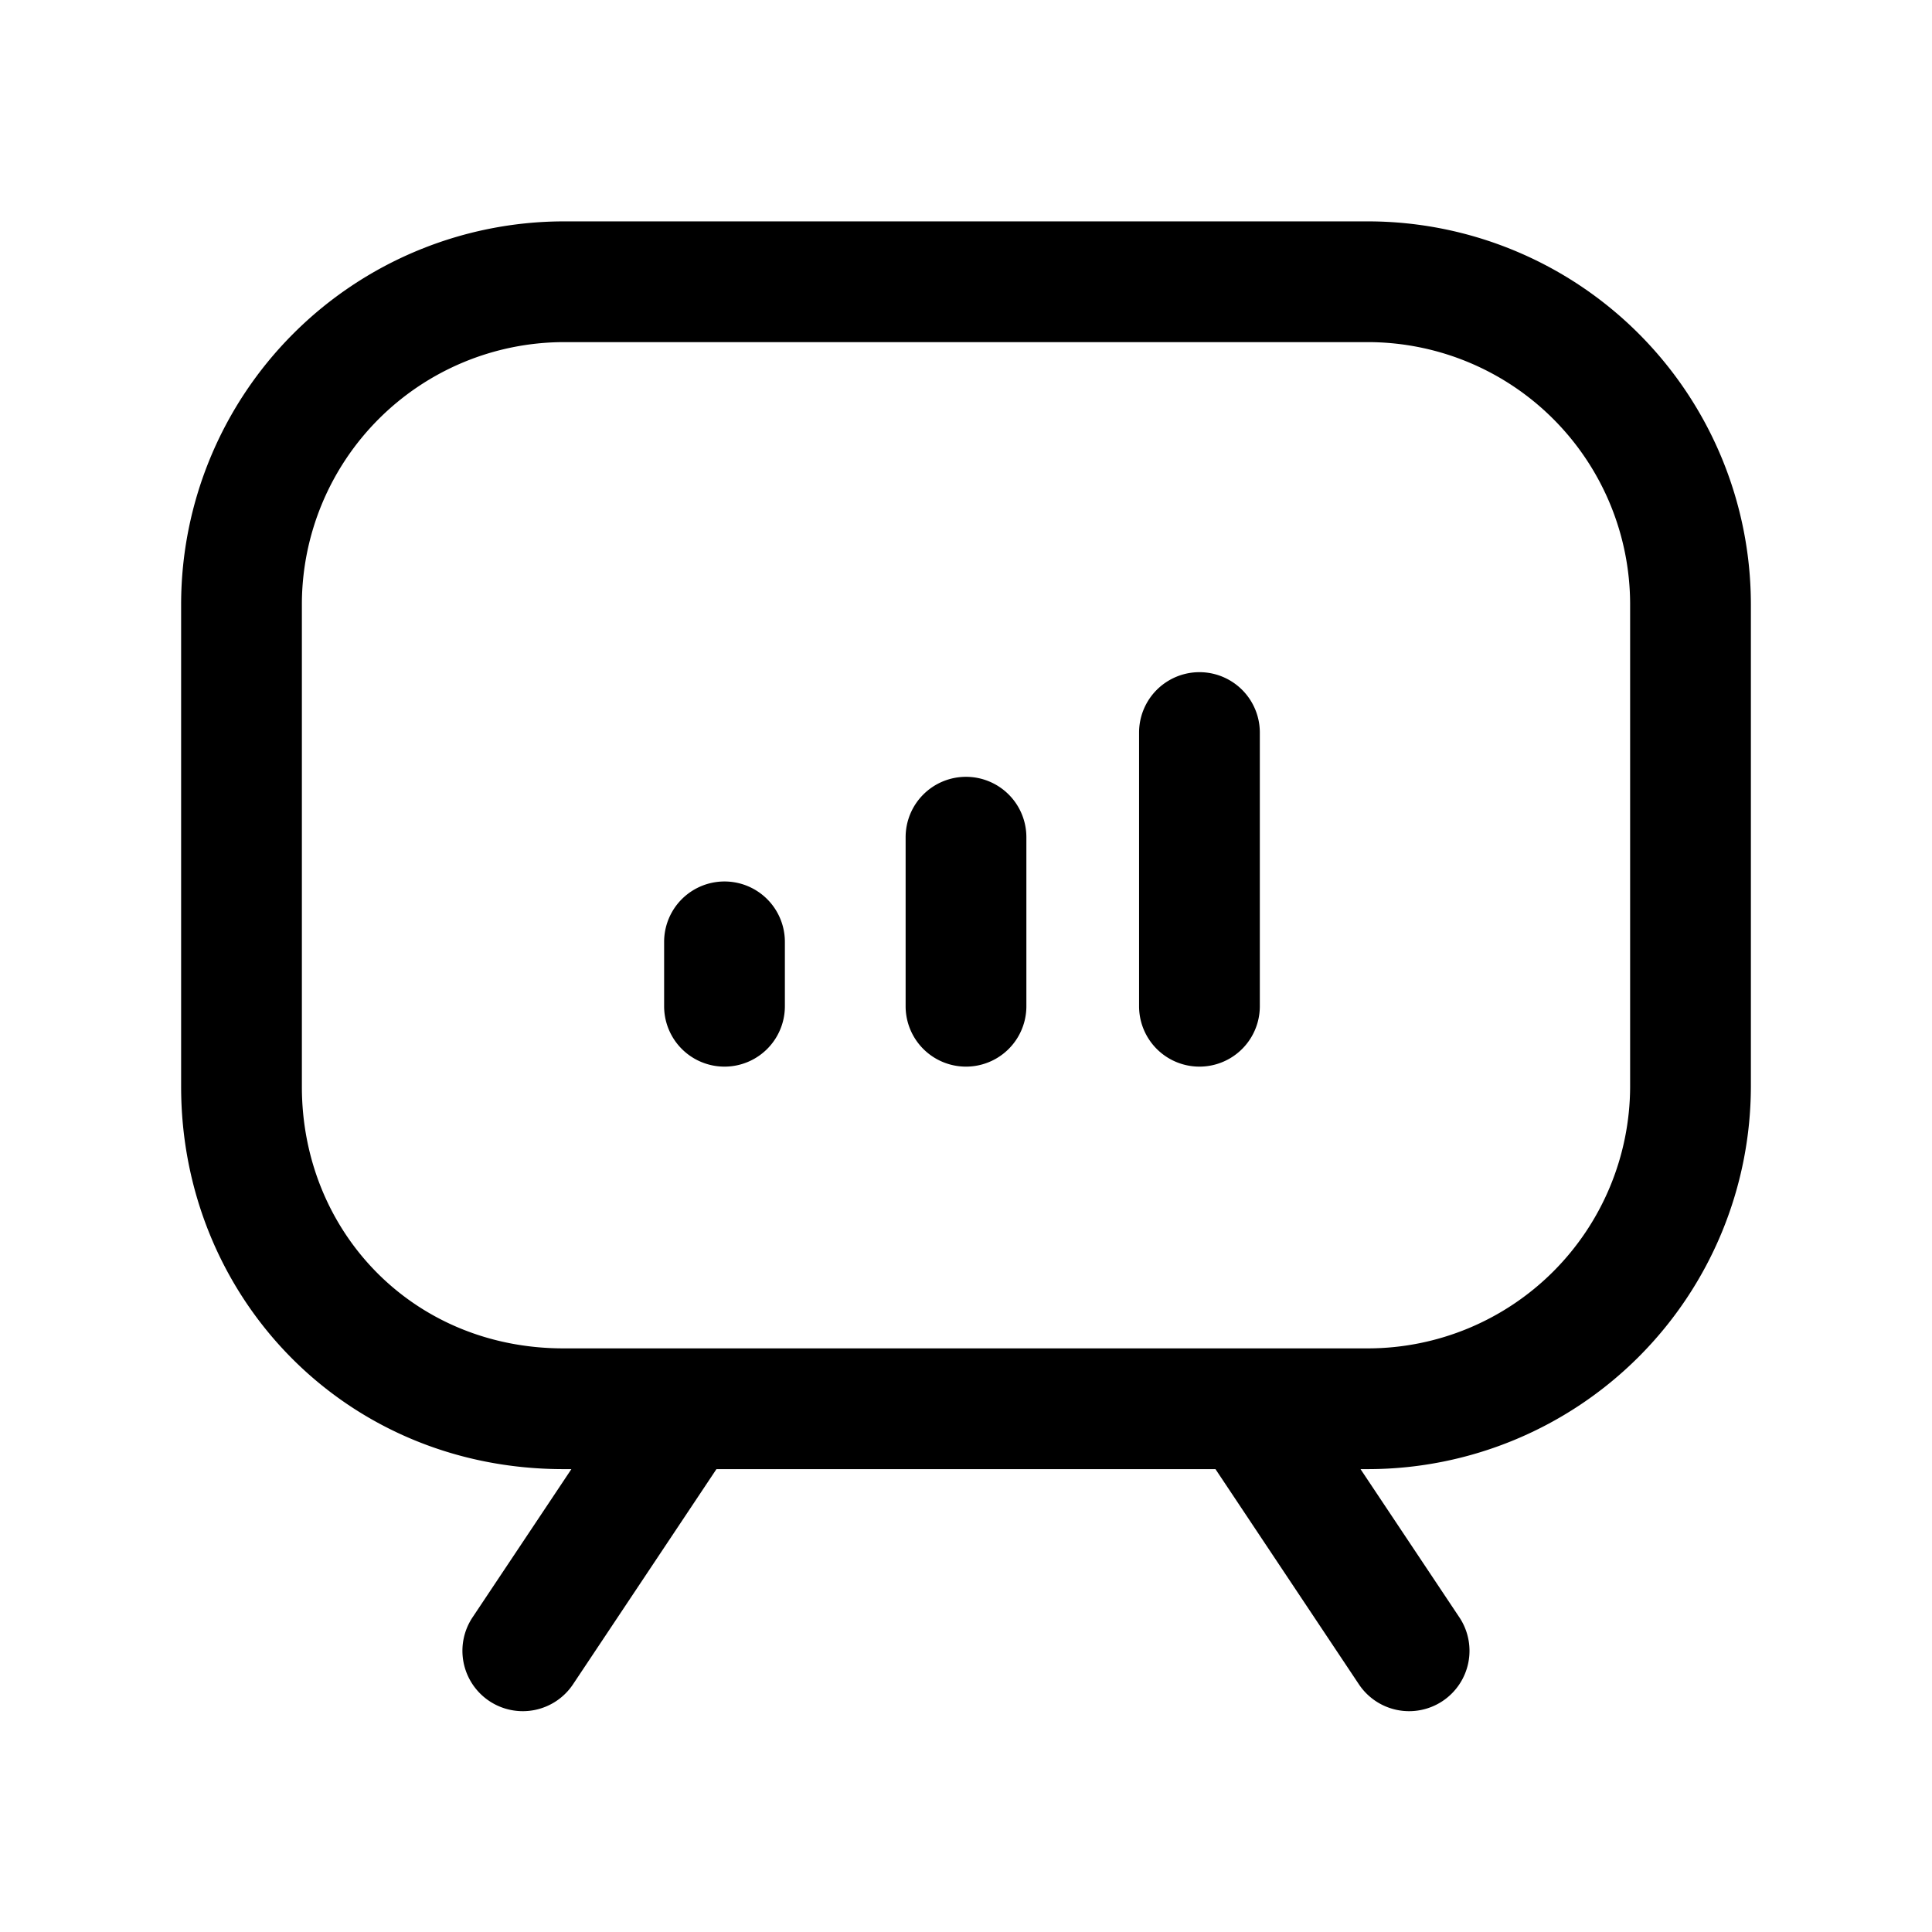 <svg xmlns="http://www.w3.org/2000/svg" fill="none" viewBox="0 0 24 24">
  <path fill="#000" fill-rule="evenodd" d="M3.75 7.5A3.26 3.26 0 0 1 7 4.25h10a3.26 3.26 0 0 1 3.25 3.25v6A3.26 3.26 0 0 1 17 16.75H7c-1.874 0-3.25-1.452-3.25-3.25zM17 18.25h-.099l1.223 1.834a.75.75 0 1 1-1.248.832l-1.777-2.666H8.9l-1.777 2.666a.75.75 0 1 1-1.248-.832l1.223-1.834H7c-2.726 0-4.75-2.148-4.75-4.75v-6A4.76 4.76 0 0 1 7 2.75h10a4.76 4.76 0 0 1 4.75 4.75v6A4.76 4.76 0 0 1 17 18.25M9.75 11.7a.75.75 0 0 0-1.5 0v.8a.75.75 0 0 0 1.5 0zM12 9.65a.75.75 0 0 1 .75.75v2.1a.75.75 0 1 1-1.5 0v-2.1a.75.75 0 0 1 .75-.75m3.65-.55a.75.75 0 0 0-1.5 0v3.4a.75.75 0 0 0 1.5 0z" clip-rule="evenodd"/>
</svg>

